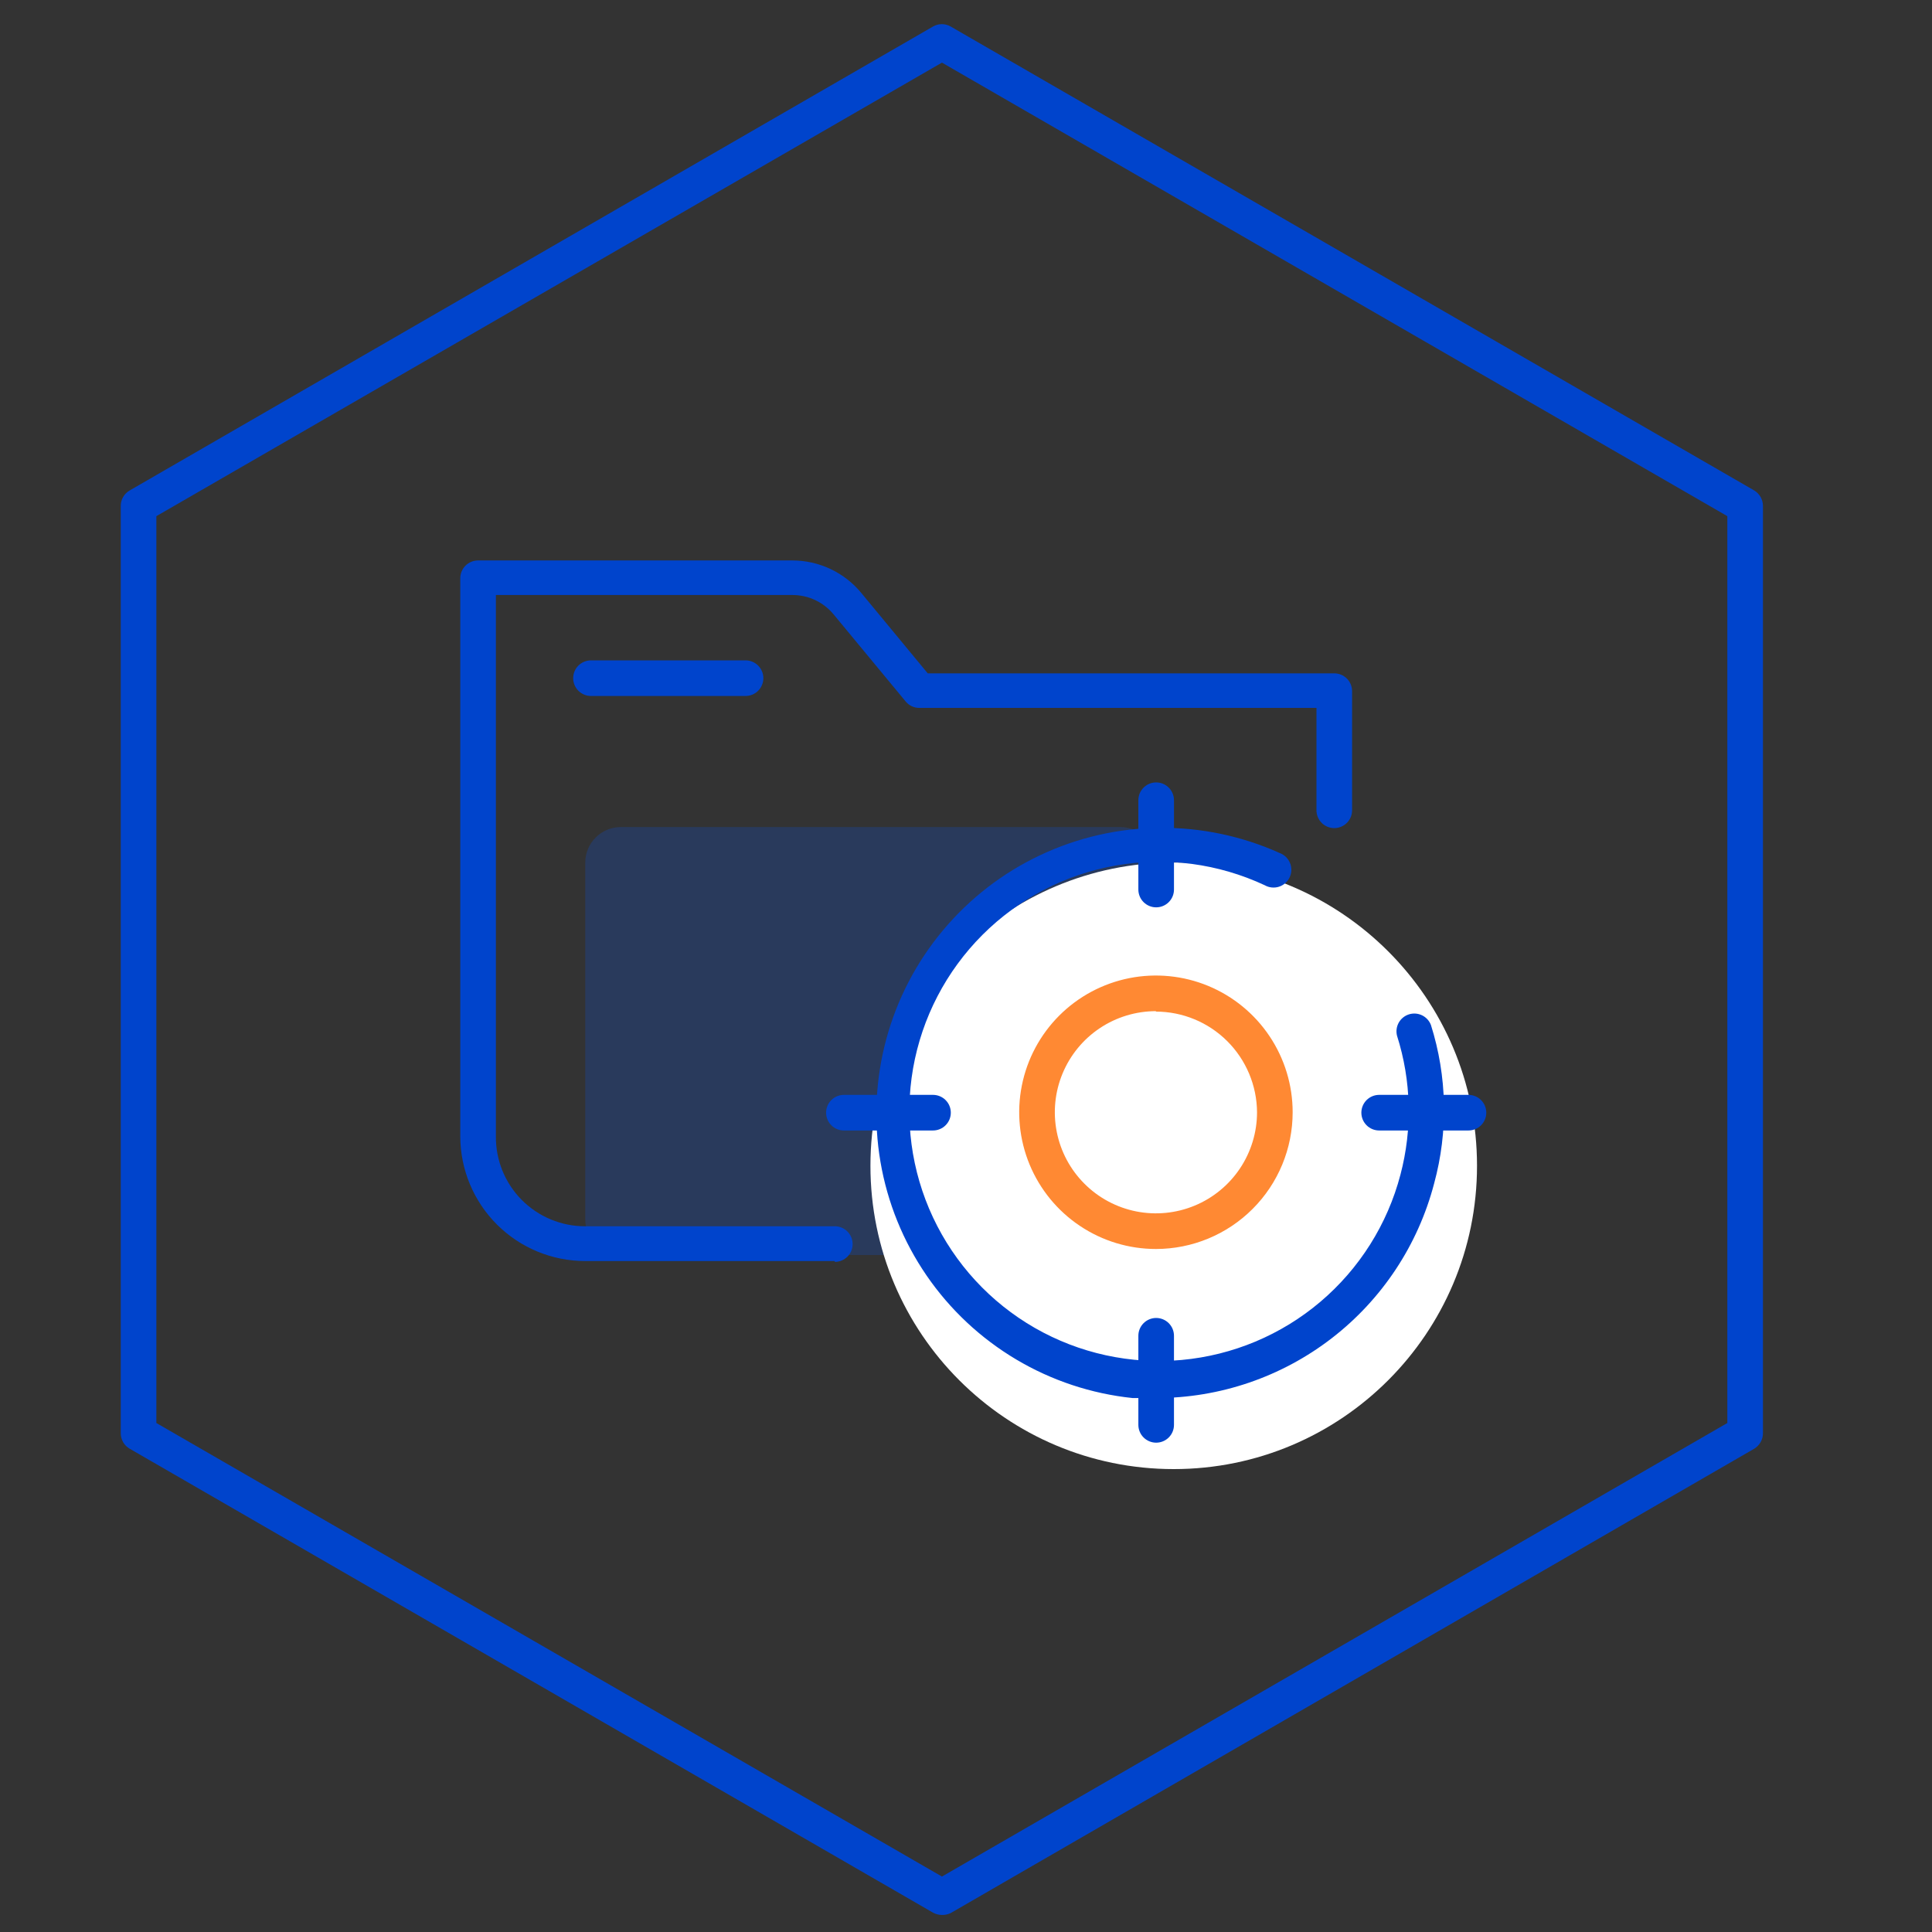 <svg width="80" height="80" viewBox="0 0 80 80" fill="none" xmlns="http://www.w3.org/2000/svg">
<rect x="0" y="0" width="80" height="80" fill="#333333" stroke="none"/>
<g opacity="0.2">
<path d="M46.392 34.246H25.71C24.895 34.246 24.234 34.907 24.234 35.721V50.493C24.234 51.308 24.895 51.968 25.71 51.968H46.392C47.206 51.968 47.867 51.308 47.867 50.493V35.721C47.867 34.907 47.206 34.246 46.392 34.246Z" fill="#0055FF"/>
</g>
<path d="M48.601 60.832C55.537 60.832 61.16 55.209 61.16 48.273C61.16 41.337 55.537 35.715 48.601 35.715C41.666 35.715 36.043 41.337 36.043 48.273C36.043 55.209 41.666 60.832 48.601 60.832Z" fill="white"/>
<path d="M34.568 52.217H24.231C22.861 52.217 21.547 51.673 20.577 50.705C19.607 49.736 19.061 48.423 19.059 47.053V23.945C19.059 23.749 19.136 23.561 19.275 23.423C19.413 23.285 19.601 23.207 19.796 23.207H32.808C33.353 23.207 33.891 23.327 34.385 23.559C34.878 23.791 35.314 24.129 35.661 24.549L38.416 27.882H55.249C55.445 27.882 55.633 27.96 55.771 28.098C55.909 28.236 55.987 28.424 55.987 28.62V33.552C55.987 33.748 55.909 33.936 55.771 34.074C55.633 34.212 55.445 34.29 55.249 34.29C55.054 34.29 54.866 34.212 54.728 34.074C54.59 33.936 54.512 33.748 54.512 33.552V29.313H38.069C37.961 29.314 37.853 29.29 37.755 29.244C37.656 29.198 37.57 29.13 37.501 29.046L34.523 25.447C34.315 25.193 34.053 24.989 33.757 24.849C33.46 24.709 33.136 24.637 32.808 24.638H20.534V47.053C20.529 47.541 20.622 48.025 20.805 48.477C20.989 48.929 21.261 49.341 21.605 49.687C21.949 50.033 22.358 50.308 22.809 50.495C23.26 50.682 23.743 50.778 24.231 50.777H34.568C34.763 50.777 34.951 50.855 35.089 50.993C35.228 51.131 35.305 51.319 35.305 51.514C35.305 51.71 35.228 51.898 35.089 52.036C34.951 52.174 34.763 52.252 34.568 52.252V52.217Z" fill="#0044CC"/>
<path d="M30.871 28.819H24.472C24.276 28.819 24.089 28.741 23.95 28.603C23.812 28.465 23.734 28.277 23.734 28.081C23.734 27.886 23.812 27.698 23.95 27.56C24.089 27.422 24.276 27.344 24.472 27.344H30.871C31.067 27.344 31.255 27.422 31.393 27.56C31.531 27.698 31.609 27.886 31.609 28.081C31.609 28.277 31.531 28.465 31.393 28.603C31.255 28.741 31.067 28.819 30.871 28.819Z" fill="#0044CC"/>
<path d="M39.004 79.294C38.874 79.293 38.745 79.26 38.631 79.197L5.373 59.99C5.26 59.926 5.166 59.833 5.1 59.721C5.035 59.608 5 59.48 5 59.35V20.947C5 20.816 5.035 20.689 5.1 20.576C5.166 20.464 5.26 20.371 5.373 20.307L38.631 1.1C38.743 1.035 38.87 1 39 1C39.13 1 39.257 1.035 39.369 1.1L72.636 20.307C72.746 20.373 72.838 20.466 72.902 20.578C72.966 20.691 73 20.817 73 20.947V59.35C73 59.479 72.966 59.606 72.902 59.718C72.838 59.831 72.746 59.924 72.636 59.99L39.369 79.215C39.256 79.27 39.131 79.298 39.004 79.294ZM6.475 58.924L39.004 77.704L71.525 58.924V21.373L39.004 2.593L6.475 21.373V58.924Z" fill="#0044CC"/>
<path d="M47.885 57.89C47.556 57.89 47.227 57.89 46.898 57.89C45.193 57.712 43.547 57.166 42.075 56.29C40.601 55.413 39.336 54.228 38.366 52.814C37.397 51.401 36.745 49.794 36.457 48.104C36.169 46.415 36.252 44.683 36.699 43.028C37.146 41.373 37.947 39.835 39.047 38.521C40.146 37.206 41.518 36.145 43.068 35.413C44.618 34.68 46.308 34.293 48.022 34.278C49.736 34.263 51.433 34.62 52.995 35.324C53.09 35.36 53.177 35.415 53.249 35.486C53.322 35.557 53.379 35.642 53.417 35.736C53.456 35.83 53.474 35.931 53.472 36.033C53.469 36.134 53.446 36.234 53.403 36.326C53.36 36.418 53.298 36.501 53.222 36.568C53.146 36.635 53.057 36.685 52.96 36.717C52.863 36.748 52.761 36.758 52.66 36.748C52.559 36.738 52.461 36.707 52.373 36.657C50.449 35.757 48.294 35.471 46.202 35.839C44.109 36.206 42.181 37.21 40.68 38.712C39.178 40.215 38.176 42.144 37.809 44.236C37.443 46.329 37.73 48.483 38.632 50.407C39.534 52.33 41.006 53.929 42.849 54.986C44.692 56.043 46.816 56.506 48.931 56.313C51.047 56.119 53.051 55.279 54.672 53.906C56.293 52.532 57.452 50.693 57.99 48.638C58.49 46.747 58.441 44.752 57.848 42.888C57.801 42.705 57.827 42.512 57.918 42.347C58.01 42.183 58.161 42.06 58.34 42.003C58.52 41.946 58.714 41.96 58.884 42.042C59.053 42.124 59.185 42.267 59.252 42.443C59.925 44.572 59.971 46.849 59.385 49.002C58.721 51.547 57.232 53.8 55.151 55.408C53.07 57.016 50.514 57.889 47.885 57.89Z" fill="#0044CC"/>
<path d="M47.874 37.571C47.679 37.571 47.491 37.493 47.353 37.355C47.214 37.217 47.137 37.029 47.137 36.833V33.136C47.137 32.941 47.214 32.753 47.353 32.614C47.491 32.476 47.679 32.398 47.874 32.398C48.07 32.398 48.258 32.476 48.396 32.614C48.534 32.753 48.612 32.941 48.612 33.136V36.833C48.612 37.029 48.534 37.217 48.396 37.355C48.258 37.493 48.07 37.571 47.874 37.571Z" fill="#0044CC"/>
<path d="M47.874 59.738C47.679 59.738 47.491 59.66 47.353 59.522C47.214 59.384 47.137 59.196 47.137 59V55.312C47.137 55.116 47.214 54.929 47.353 54.79C47.491 54.652 47.679 54.574 47.874 54.574C48.07 54.574 48.258 54.652 48.396 54.79C48.534 54.929 48.612 55.116 48.612 55.312V59C48.612 59.196 48.534 59.384 48.396 59.522C48.258 59.66 48.07 59.738 47.874 59.738Z" fill="#0044CC"/>
<path d="M60.806 46.811H57.109C57.012 46.811 56.916 46.792 56.827 46.755C56.737 46.718 56.656 46.664 56.587 46.595C56.519 46.527 56.464 46.445 56.427 46.356C56.39 46.266 56.371 46.17 56.371 46.074C56.371 45.977 56.39 45.881 56.427 45.791C56.464 45.702 56.519 45.62 56.587 45.552C56.656 45.483 56.737 45.429 56.827 45.392C56.916 45.355 57.012 45.336 57.109 45.336H60.806C61.002 45.336 61.189 45.414 61.328 45.552C61.466 45.69 61.544 45.878 61.544 46.074C61.544 46.269 61.466 46.457 61.328 46.595C61.189 46.734 61.002 46.811 60.806 46.811Z" fill="#0044CC"/>
<path d="M38.633 46.811H34.945C34.749 46.811 34.561 46.734 34.423 46.595C34.285 46.457 34.207 46.269 34.207 46.074C34.207 45.878 34.285 45.69 34.423 45.552C34.561 45.414 34.749 45.336 34.945 45.336H38.633C38.73 45.336 38.826 45.355 38.915 45.392C39.005 45.429 39.086 45.483 39.155 45.552C39.223 45.62 39.278 45.702 39.315 45.791C39.352 45.881 39.371 45.977 39.371 46.074C39.371 46.17 39.352 46.266 39.315 46.356C39.278 46.445 39.223 46.527 39.155 46.595C39.086 46.664 39.005 46.718 38.915 46.755C38.826 46.792 38.73 46.811 38.633 46.811Z" fill="#0044CC"/>
<g opacity="0.8">
<path d="M47.865 51.718C46.745 51.718 45.65 51.386 44.719 50.763C43.788 50.141 43.063 49.257 42.634 48.223C42.206 47.188 42.093 46.05 42.312 44.952C42.53 43.853 43.07 42.844 43.861 42.053C44.653 41.261 45.662 40.722 46.76 40.503C47.858 40.285 48.997 40.397 50.031 40.825C51.066 41.254 51.95 41.98 52.572 42.911C53.194 43.842 53.526 44.936 53.526 46.056C53.526 47.557 52.93 48.998 51.868 50.059C50.806 51.121 49.366 51.718 47.865 51.718ZM47.865 41.87C47.037 41.87 46.227 42.115 45.539 42.575C44.85 43.035 44.314 43.689 43.997 44.454C43.68 45.219 43.597 46.061 43.759 46.873C43.92 47.685 44.319 48.431 44.905 49.016C45.49 49.602 46.236 50 47.048 50.162C47.86 50.323 48.702 50.24 49.467 49.923C50.231 49.607 50.885 49.07 51.345 48.382C51.805 47.693 52.051 46.884 52.051 46.056C52.044 44.95 51.6 43.891 50.816 43.11C50.032 42.329 48.971 41.89 47.865 41.888V41.87Z" fill="#FF6B00"/>
</g>
</svg>
